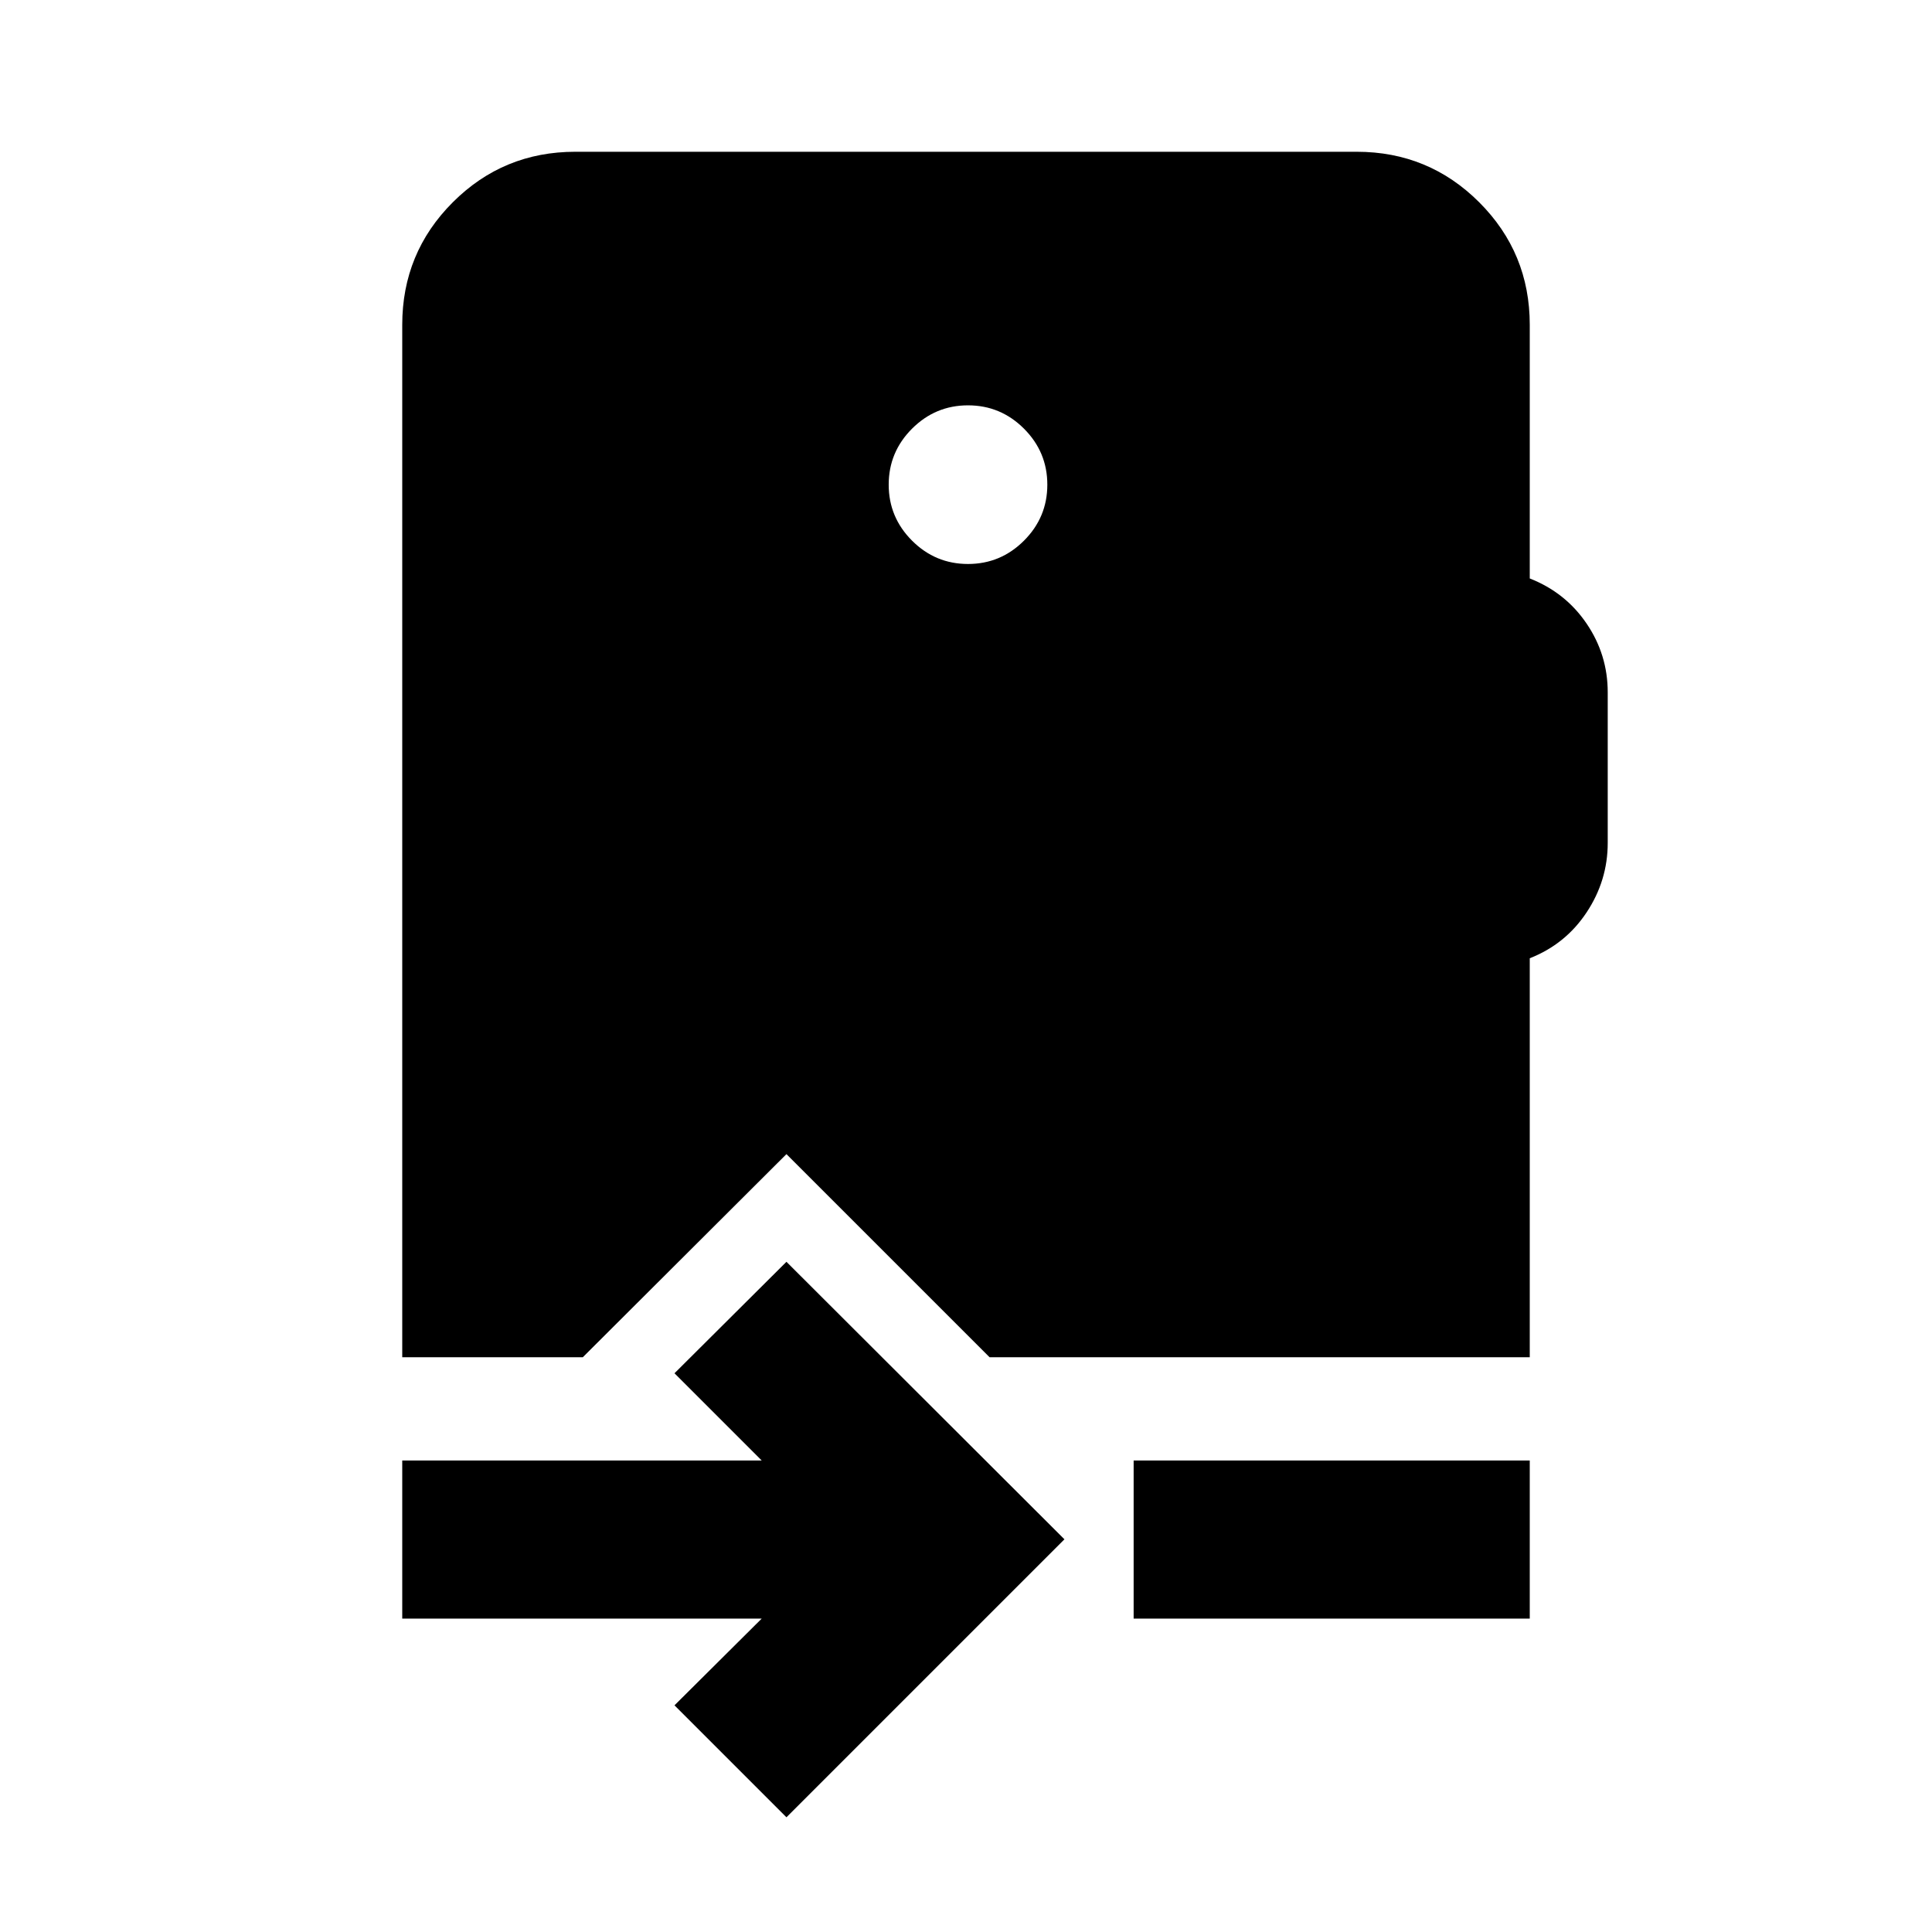 <svg xmlns="http://www.w3.org/2000/svg" height="24" viewBox="0 -960 960 960" width="24"><path d="m390.78-57-55.63-55.63 43.33-43.09H199.87v-78.58h178.61l-43.33-43.33 55.63-55.39 138.13 137.89L390.78-57Zm172.52-98.72v-78.58h196.83v78.58H563.3ZM481-679.76q16.22 0 27.82-11.6 11.59-11.6 11.59-27.81 0-16.22-11.59-27.82-11.6-11.6-27.82-11.6t-27.82 11.6q-11.59 11.6-11.59 27.82 0 16.21 11.59 27.81 11.6 11.6 27.82 11.6ZM199.87-285.59v-513q0-35.78 25.11-60.89t60.89-25.11h388.26q35.78 0 60.89 25.11t25.11 60.89v126.02q17.74 6.96 28.24 22.42 10.5 15.45 10.5 34.17v74.81q0 18.71-10.5 34.54-10.5 15.83-28.24 22.78v198.26H491.72L390.78-386.52 289.59-285.59h-89.72Z"/></svg>